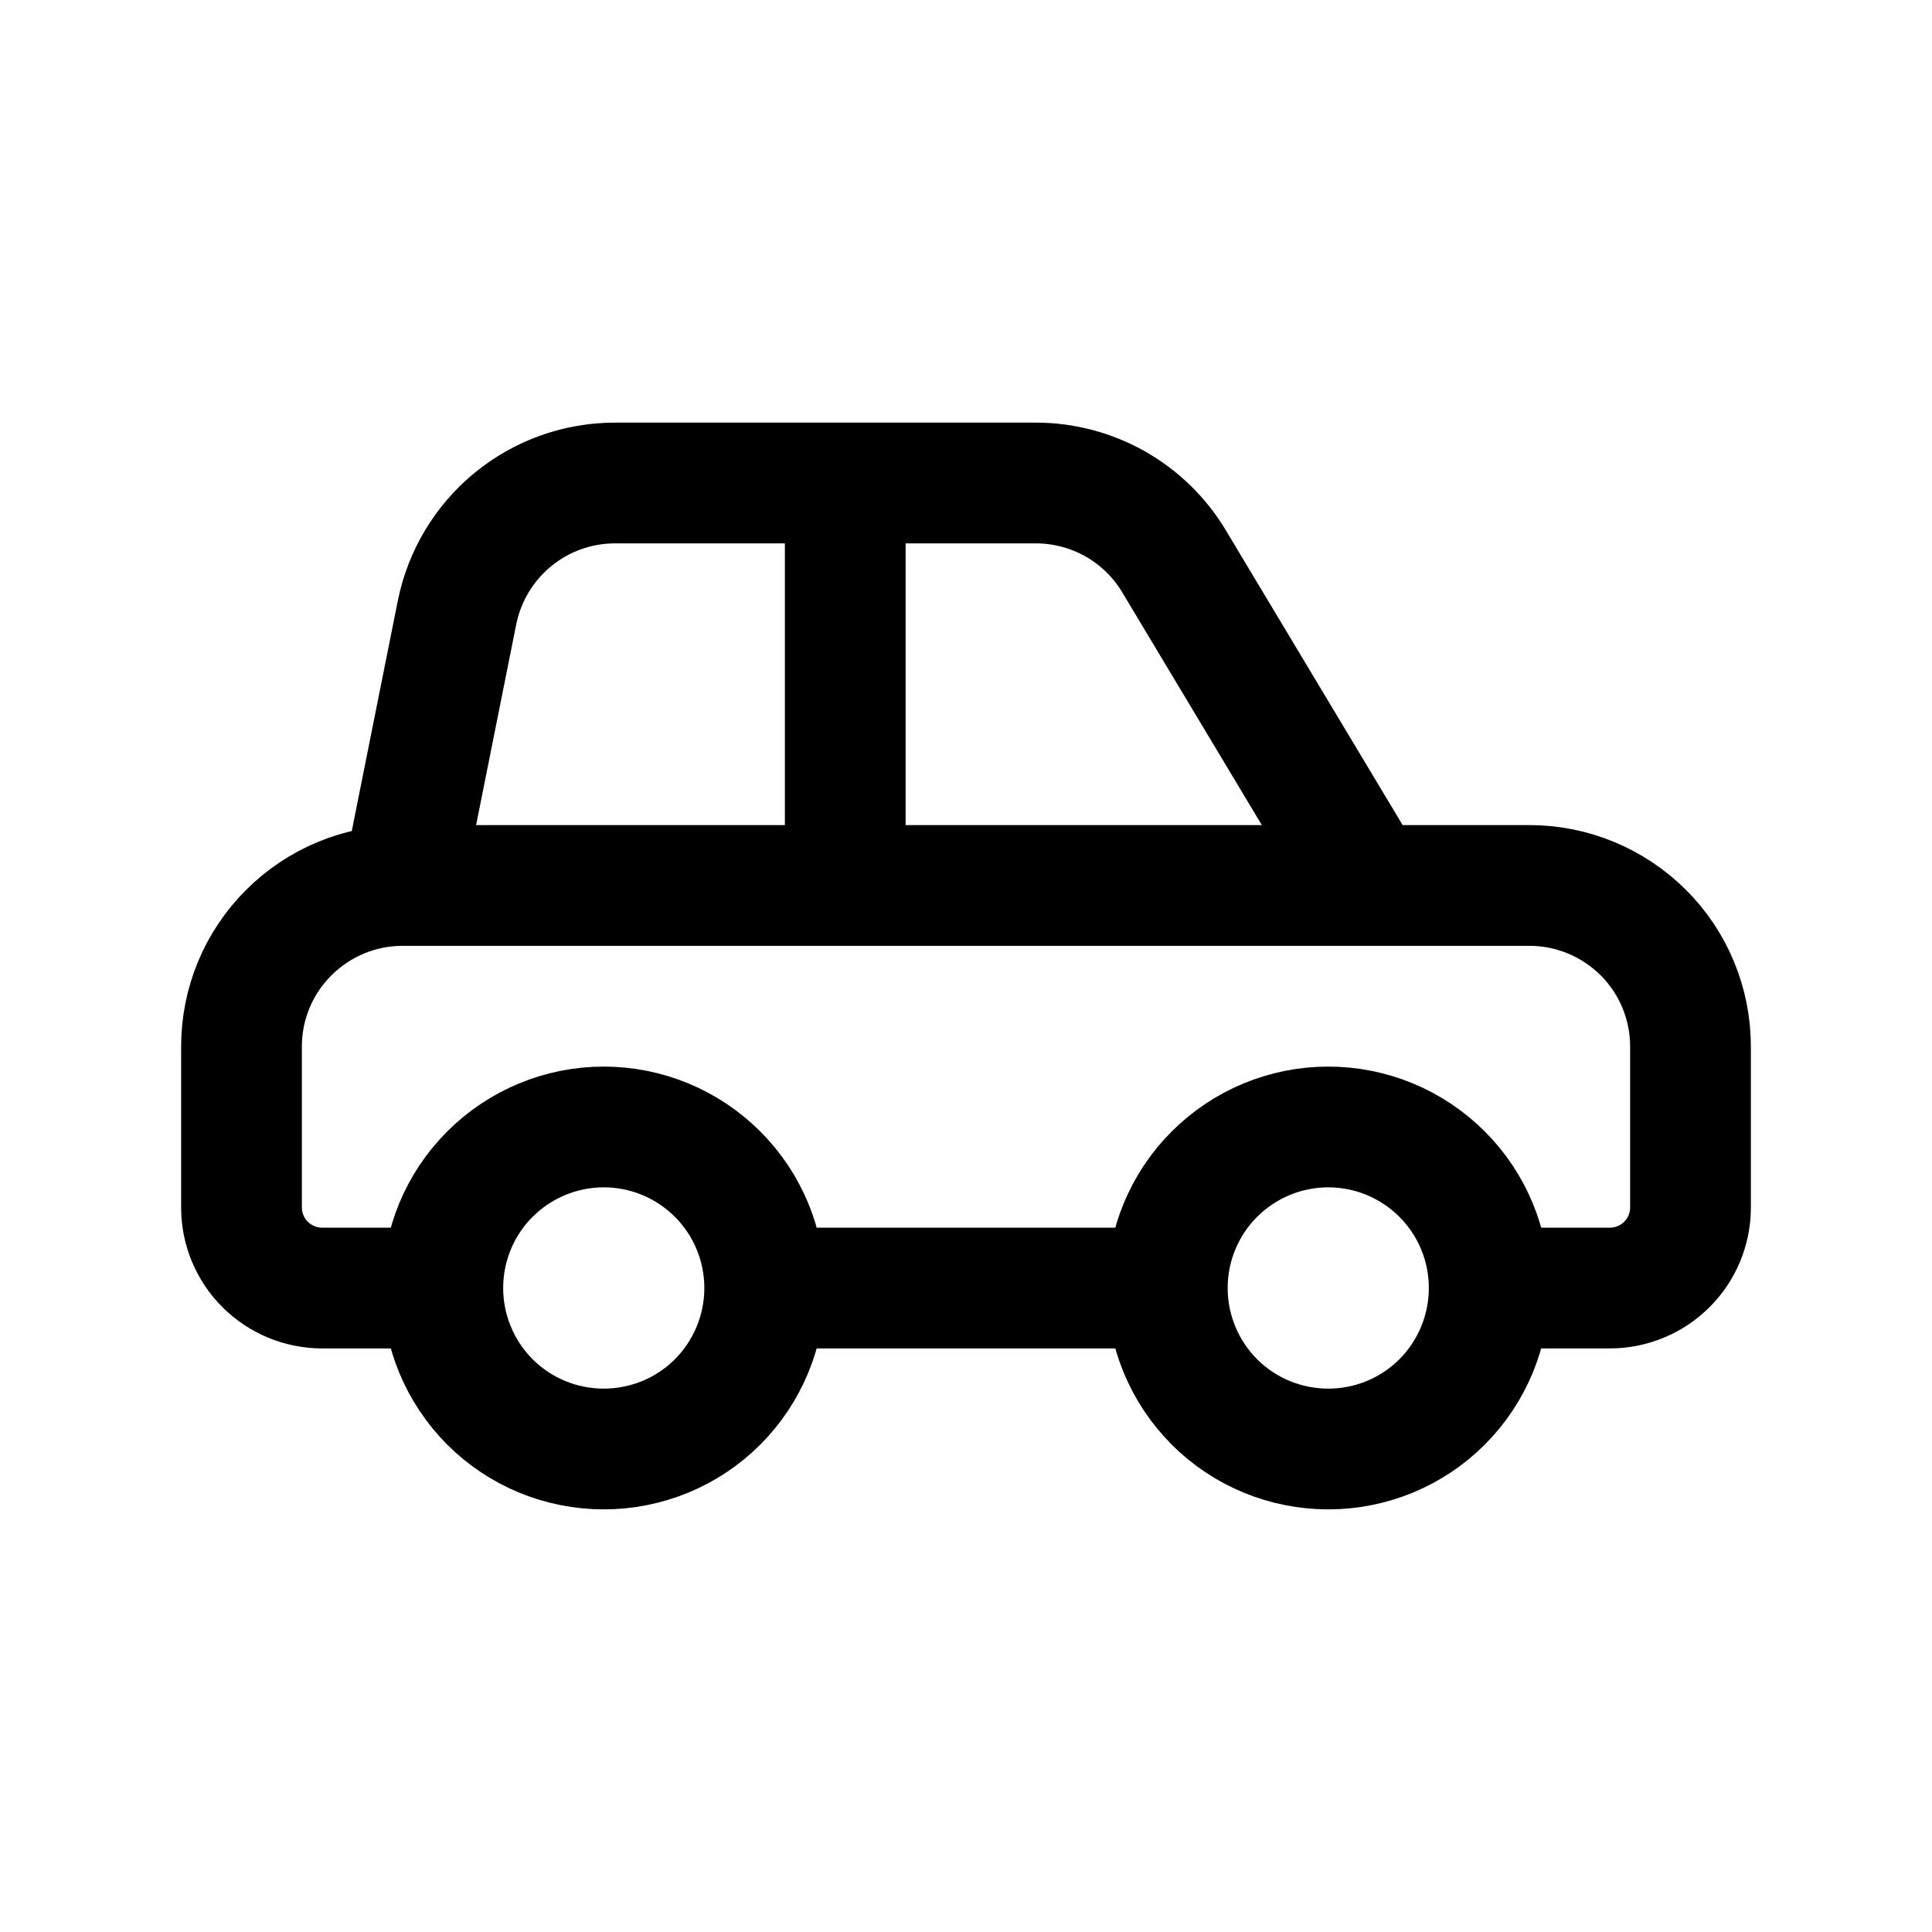 <svg width="16" height="16" viewBox="0 0 16 16" fill="none" xmlns="http://www.w3.org/2000/svg">
<path d="M11.333 7.333H12.667C13.02 7.333 13.359 7.474 13.61 7.724C13.86 7.974 14 8.313 14 8.667V10C14 10.177 13.93 10.346 13.805 10.471C13.68 10.596 13.51 10.667 13.333 10.667H12.333M11.333 7.333H7M11.333 7.333L9.722 4.647C9.604 4.45 9.436 4.287 9.236 4.173C9.035 4.06 8.809 4 8.579 4H7M12.333 10.667C12.333 11.02 12.193 11.359 11.943 11.61C11.693 11.86 11.354 12 11 12C10.646 12 10.307 11.86 10.057 11.61C9.807 11.359 9.667 11.02 9.667 10.667M12.333 10.667C12.333 10.313 12.193 9.974 11.943 9.724C11.693 9.474 11.354 9.333 11 9.333C10.646 9.333 10.307 9.474 10.057 9.724C9.807 9.974 9.667 10.313 9.667 10.667M7 7.333V4M7 7.333H3.333M7 4H5.093C4.785 4 4.486 4.107 4.248 4.302C4.009 4.498 3.846 4.77 3.785 5.072L3.333 7.333M3.333 7.333C2.98 7.333 2.641 7.474 2.391 7.724C2.14 7.974 2 8.313 2 8.667V10C2 10.177 2.07 10.346 2.195 10.471C2.32 10.596 2.49 10.667 2.667 10.667H3.667M3.667 10.667C3.667 11.02 3.807 11.359 4.057 11.61C4.307 11.86 4.646 12 5 12C5.354 12 5.693 11.86 5.943 11.61C6.193 11.359 6.333 11.02 6.333 10.667M3.667 10.667C3.667 10.313 3.807 9.974 4.057 9.724C4.307 9.474 4.646 9.333 5 9.333C5.354 9.333 5.693 9.474 5.943 9.724C6.193 9.974 6.333 10.313 6.333 10.667M6.333 10.667H9.667" stroke="black" stroke-linecap="round" stroke-linejoin="round"/>
</svg>
